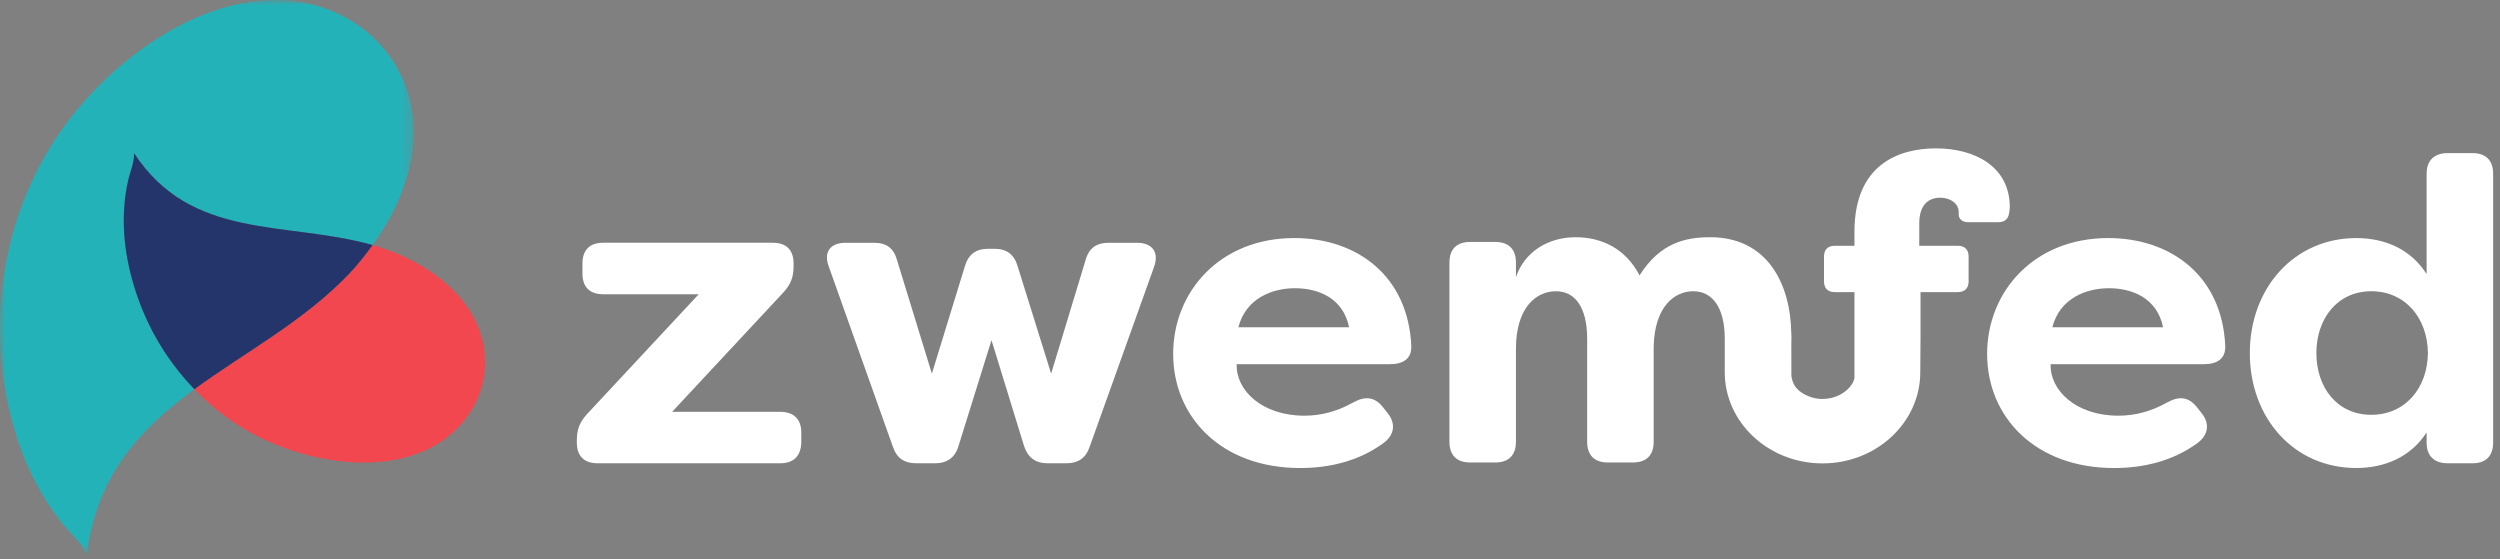 <svg width="228" height="51" viewBox="0 0 228 51" fill="none" xmlns="http://www.w3.org/2000/svg">
<rect x="0" y="0" width="228" height="51" fill="#808080" stroke="none"/>
<mask id="mask0_45_98" style="mask-type:luminance" maskUnits="userSpaceOnUse" x="0" y="0" width="38" height="51">
<path d="M0 0H37.723V50.63H0V0Z" fill="white"/>
</mask>
<g mask="url(#mask0_45_98)">
<path fill-rule="evenodd" clip-rule="evenodd" d="M12.968 28.203C11.805 25.328 11.117 22.113 11.321 19.002C11.373 18.171 11.49 17.341 11.671 16.527C11.84 15.737 12.213 14.933 12.225 14.119C12.227 14.058 12.233 13.982 12.198 13.93C17.455 22.002 26.128 20.116 33.978 22.352C37.238 17.845 39.068 12.105 36.535 6.825C34.497 2.584 30.101 0.106 25.463 0.003C18.195 -0.154 10.991 5.029 6.648 10.481C1.791 16.571 -0.46 24.422 0.077 32.165C0.383 36.508 1.499 40.98 3.674 44.779C4.254 45.794 4.91 46.764 5.636 47.683C6.347 48.575 7.309 49.353 7.825 50.373C7.863 50.452 7.922 50.542 7.91 50.63C8.811 43.281 12.854 39.068 17.726 35.5C15.7 33.401 14.073 30.923 12.968 28.203Z" fill="#24B2B9"/>
</g>
<path fill-rule="evenodd" clip-rule="evenodd" d="M35.547 22.862C35.028 22.669 34.507 22.5 33.979 22.352C33.308 23.279 32.6 24.168 31.836 24.975C27.694 29.313 22.341 32.118 17.726 35.499C19.516 37.354 21.612 38.91 23.965 40.027C28.451 42.152 34.687 43.213 39.291 40.837C42.226 39.321 44.264 36.359 44.238 33.004C44.203 27.978 39.908 24.471 35.547 22.862Z" fill="#F3474F"/>
<path fill-rule="evenodd" clip-rule="evenodd" d="M33.979 22.352C26.128 20.113 17.455 22.002 12.199 13.927C12.234 13.982 12.228 14.058 12.225 14.12C12.213 14.933 11.84 15.735 11.671 16.527C11.49 17.341 11.374 18.169 11.321 19.003C11.117 22.113 11.805 25.329 12.968 28.203C14.073 30.92 15.7 33.401 17.726 35.5C22.341 32.118 27.693 29.314 31.836 24.973C32.6 24.169 33.311 23.276 33.979 22.352Z" fill="#23356A"/>
<path fill-rule="evenodd" clip-rule="evenodd" d="M112.941 29.849C113.607 27.225 115.995 26.286 118.106 26.286C120.181 26.286 122.491 27.15 123.039 29.849H112.941ZM118.031 21.711C111.258 21.711 106.993 26.602 106.993 32.276C106.993 38.028 111.378 42.684 118.576 42.684C121.16 42.684 123.858 42.097 126.168 40.413C127.225 39.63 127.3 38.576 126.52 37.637L126.087 37.089C125.346 36.188 124.485 36.11 123.427 36.697C121.9 37.555 120.416 37.911 118.967 37.911C115.091 37.911 112.706 35.601 112.784 33.212H126.795C127.966 33.212 128.752 32.707 128.71 31.568C128.436 25.154 123.744 21.711 118.031 21.711Z" fill="white"/>
<path fill-rule="evenodd" clip-rule="evenodd" d="M71.16 37.556H61.3L71.473 26.639C72.139 25.898 72.374 25.233 72.374 24.293V24.019C72.374 22.805 71.708 22.14 70.494 22.14H55C53.786 22.14 53.12 22.805 53.12 24.019V24.959C53.12 26.172 53.786 26.835 55 26.835H63.724L53.512 37.791C52.846 38.538 52.608 39.2 52.608 40.14V40.375C52.608 41.585 53.277 42.251 54.491 42.251H71.16C72.374 42.251 73.036 41.585 73.078 40.375V39.435C73.078 38.222 72.374 37.556 71.16 37.556Z" fill="white"/>
<path fill-rule="evenodd" clip-rule="evenodd" d="M103.688 22.141H101.108C100.011 22.141 99.307 22.611 98.997 23.743L95.864 34.073L92.811 24.291C92.497 23.195 91.793 22.689 90.7 22.689H90.112C89.016 22.689 88.311 23.195 87.995 24.291L84.987 34.073L81.815 23.743C81.502 22.611 80.836 22.141 79.701 22.141H77.117C75.711 22.141 75.084 23.002 75.593 24.33L81.424 40.725C81.776 41.786 82.481 42.252 83.577 42.252H85.261C86.357 42.252 87.098 41.747 87.411 40.69L90.425 31.025L93.398 40.69C93.75 41.747 94.455 42.252 95.551 42.252H97.231C98.328 42.252 99.032 41.786 99.385 40.725L105.254 24.33C105.724 23.002 105.098 22.141 103.688 22.141Z" fill="white"/>
<path fill-rule="evenodd" clip-rule="evenodd" d="M216.261 37.83C213.132 37.83 211.253 35.324 211.253 32.195C211.253 29.106 213.132 26.561 216.261 26.561C219.351 26.561 221.387 28.988 221.426 32.195C221.387 35.406 219.351 37.83 216.261 37.83ZM225.495 13.963H223.227C222.013 13.963 221.308 14.629 221.308 15.839V24.995C219.863 22.727 217.514 21.712 214.891 21.712C209.217 21.712 205.184 26.287 205.184 32.195C205.184 38.147 209.217 42.682 214.891 42.682C217.514 42.682 219.863 41.667 221.308 39.435V40.375C221.308 41.585 222.013 42.251 223.227 42.251H225.495C226.708 42.251 227.374 41.585 227.374 40.375V15.839C227.374 14.629 226.708 13.963 225.495 13.963Z" fill="white"/>
<path fill-rule="evenodd" clip-rule="evenodd" d="M178.558 22.415H175.038V20.34C175.038 18.891 175.7 18.03 176.953 18.03C177.893 18.03 178.633 18.578 178.633 19.322V19.557C178.633 19.948 178.95 20.262 179.456 20.262H182.278C182.783 20.262 183.136 19.988 183.214 19.518C183.253 19.322 183.292 19.087 183.292 18.891C183.292 15.175 180.085 13.531 176.561 13.531C173.194 13.531 169.126 14.979 169.126 21.123V22.415H167.328C166.702 22.415 166.349 22.764 166.349 23.394V25.662C166.349 26.288 166.702 26.64 167.328 26.64H169.126V28.823V31.127V34.432C169.126 34.432 169.109 34.497 169.109 34.523C169.087 34.588 169.083 34.663 169.054 34.728C169.025 34.82 168.966 34.911 168.914 35.006C168.411 35.809 167.387 36.386 166.215 36.386C165.452 36.386 164.764 36.132 164.222 35.746C164.101 35.658 163.997 35.564 163.909 35.469C163.84 35.401 163.788 35.326 163.726 35.257C163.383 34.738 163.374 34.216 163.374 34.216L163.37 31.1C163.37 31.081 163.377 31.068 163.377 31.052V30.634C163.377 30.588 163.37 30.543 163.37 30.5V30.441H163.367C163.305 25.785 161.116 21.635 155.98 21.635C153.713 21.635 151.403 22.141 149.527 25.117C148.235 22.614 146 21.635 143.693 21.635C141.191 21.635 139.037 22.963 138.254 25.273V23.942C138.254 22.728 137.588 22.066 136.375 22.066H134.068C132.854 22.066 132.189 22.728 132.189 23.942V40.298C132.189 41.512 132.854 42.177 134.068 42.177H136.375C137.588 42.177 138.254 41.512 138.254 40.298V31.808C138.254 28.053 140.094 26.562 141.895 26.562C143.693 26.562 144.75 28.089 144.75 30.908V40.298C144.75 41.512 145.416 42.177 146.629 42.177H148.939C150.15 42.177 150.815 41.512 150.815 40.298V31.609C150.894 27.932 152.734 26.562 154.418 26.562C156.186 26.562 157.263 28.053 157.298 30.774V33.955C157.298 38.533 161.299 42.262 166.215 42.262C171.132 42.262 175.129 38.533 175.129 33.955L175.149 31.133C175.149 31.13 175.152 31.13 175.152 31.127V26.64H178.558C179.181 26.64 179.537 26.288 179.537 25.662V23.394C179.537 22.764 179.181 22.415 178.558 22.415Z" fill="white"/>
<path fill-rule="evenodd" clip-rule="evenodd" d="M187.174 29.849C187.84 27.225 190.228 26.286 192.339 26.286C194.414 26.286 196.724 27.15 197.272 29.849H187.174ZM192.264 21.711C185.491 21.711 181.226 26.602 181.226 32.276C181.226 38.028 185.611 42.684 192.809 42.684C195.393 42.684 198.091 42.097 200.401 40.413C201.458 39.63 201.533 38.576 200.753 37.637L200.32 37.089C199.579 36.188 198.718 36.11 197.66 36.697C196.133 37.555 194.649 37.911 193.2 37.911C189.324 37.911 186.939 35.601 187.017 33.212H201.028C202.199 33.212 202.985 32.707 202.943 31.568C202.669 25.154 197.977 21.711 192.264 21.711Z" fill="white"/>
</svg>
